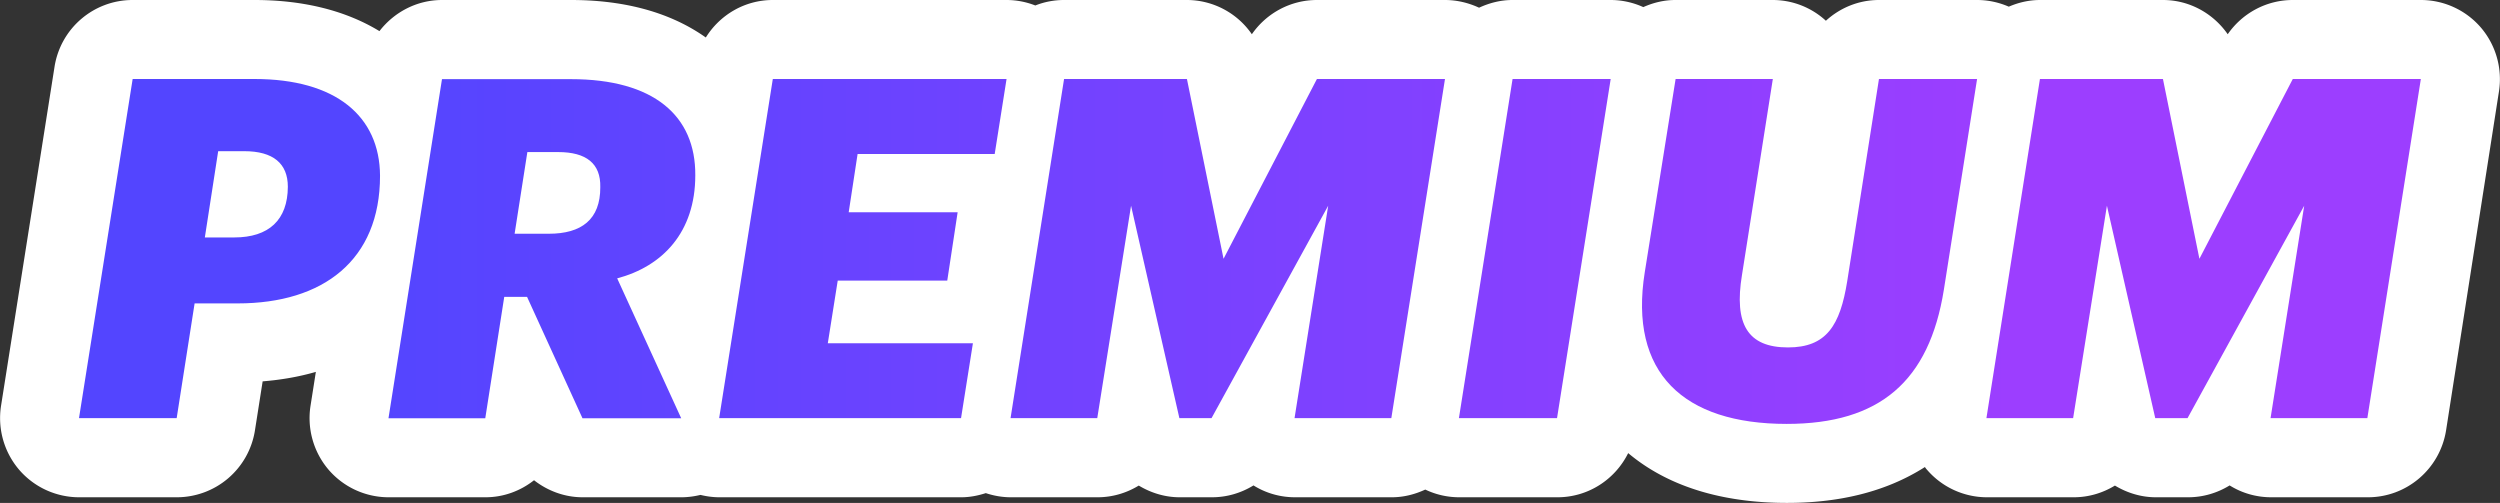 <svg xmlns="http://www.w3.org/2000/svg" viewBox="0 0 168.67 33.93"><rect x="0" y="0" width="168.67" height="33.93" fill="#333333" stroke="none"/><defs><linearGradient id="a" x1="135.795" x2="24.21" y1="16.965" y2="16.965" gradientUnits="userSpaceOnUse"><stop stop-color="#9c3eff"/><stop offset="1" stop-color="#5345ff"/></linearGradient></defs><path fill="#fff" d="M168.6 6.17c.24-1.54-.2-3.11-1.21-4.3A5.342 5.342 0 0 0 163.33 0h-8.64c-1.77 0-3.4.88-4.39 2.31-.97-1.4-2.58-2.31-4.37-2.31h-8.29c-.75 0-1.46.17-2.11.45-.67-.29-1.39-.45-2.14-.45h-6.62c-1.37 0-2.63.53-3.58 1.4-.98-.9-2.26-1.4-3.59-1.4h-6.56c-.77 0-1.5.18-2.17.48-.68-.31-1.44-.48-2.2-.48h-6.62c-.81 0-1.57.2-2.26.52-.71-.33-1.5-.52-2.3-.52h-8.64c-1.77 0-3.4.88-4.39 2.31A5.332 5.332 0 0 0 80.08 0h-8.29c-.68 0-1.34.13-1.94.37A5.31 5.31 0 0 0 67.91 0H52.14c-1.89 0-3.57 1-4.52 2.53C45.01.68 41.78 0 38.53 0h-8.7c-1.71 0-3.24.82-4.23 2.1C23.12.59 20.16 0 17.17 0H8.95C6.32 0 4.09 1.91 3.68 4.5L.07 27.38c-.24 1.54.2 3.11 1.21 4.3a5.342 5.342 0 0 0 4.06 1.87h6.59a5.34 5.34 0 0 0 5.27-4.51l.52-3.31c1.22-.1 2.42-.3 3.59-.64l-.36 2.29c-.24 1.54.2 3.11 1.21 4.3a5.342 5.342 0 0 0 4.06 1.87h6.53c1.23 0 2.37-.43 3.28-1.15.92.72 2.07 1.15 3.28 1.15h6.66c.44 0 .87-.06 1.29-.16.41.1.84.16 1.28.16h16.32c.57 0 1.12-.11 1.65-.28.54.18 1.11.28 1.69.28h5.85c1.01 0 1.96-.29 2.78-.79.81.49 1.76.79 2.76.79h2.18c1.01 0 1.97-.29 2.8-.8.83.52 1.8.8 2.8.8h6.53c.81 0 1.57-.2 2.26-.52.71.34 1.49.52 2.3.52h6.62c2.07 0 3.89-1.2 4.77-2.98 2.99 2.51 6.9 3.36 10.71 3.36 3.32 0 6.55-.66 9.31-2.42.04.06.08.12.13.17a5.342 5.342 0 0 0 4.06 1.87h5.85c1.01 0 1.96-.29 2.78-.79.81.49 1.76.79 2.76.79h2.18c1.01 0 1.97-.29 2.8-.8.83.52 1.8.8 2.8.8h6.53c2.62 0 4.85-1.91 5.27-4.5l3.57-22.88z"/><path fill="url(#a)" d="M8.95 5.33 5.33 28.21h6.59l1.21-7.74h2.91c5.76 0 9.6-2.91 9.6-8.61-.02-4.03-2.99-6.53-8.47-6.53H8.95zm43.19 0-3.62 22.88h16.32l.8-5.05h-9.79l.67-4.23h7.39l.7-4.61h-7.35l.6-3.93h9.25l.8-5.06H52.14zm19.65 0-3.61 22.88h5.85l2.28-14.33 3.26 14.33h2.17l7.87-14.33-2.27 14.33h6.53l3.62-22.88h-8.64l-6.3 12.13-2.47-12.13h-8.29zm30.26 0-3.62 22.88h6.62l3.62-22.88h-6.62zm11 0-2.08 13.03c-1.09 6.81 2.62 10.24 9.57 10.24 6.29 0 9.62-2.88 10.61-9.06l2.24-14.21h-6.62l-2.14 13.63c-.48 3.01-1.41 4.48-4 4.48-2.72 0-3.65-1.57-3.1-4.9l2.08-13.21h-6.56zm24.58 0-3.61 22.88h5.85l2.28-14.33 3.26 14.33h2.18l7.87-14.33-2.27 14.33h6.53l3.61-22.88h-8.64l-6.3 12.13-2.46-12.13h-8.3zm-107.81.01-3.61 22.88h6.53l1.28-8.19h1.54l3.74 8.19h6.66l-4.32-9.44c3.06-.81 5.27-3.11 5.27-6.95.03-4.03-2.81-6.49-8.39-6.49h-8.7zm-15.1 4.86h1.76c1.95 0 2.94.83 2.94 2.4-.01 2.24-1.28 3.42-3.62 3.42h-1.98l.9-5.82zm20.86.06h2.08c1.89 0 2.88.77 2.84 2.37.01 2.18-1.27 3.14-3.47 3.14h-2.31l.86-5.51z"/></svg>